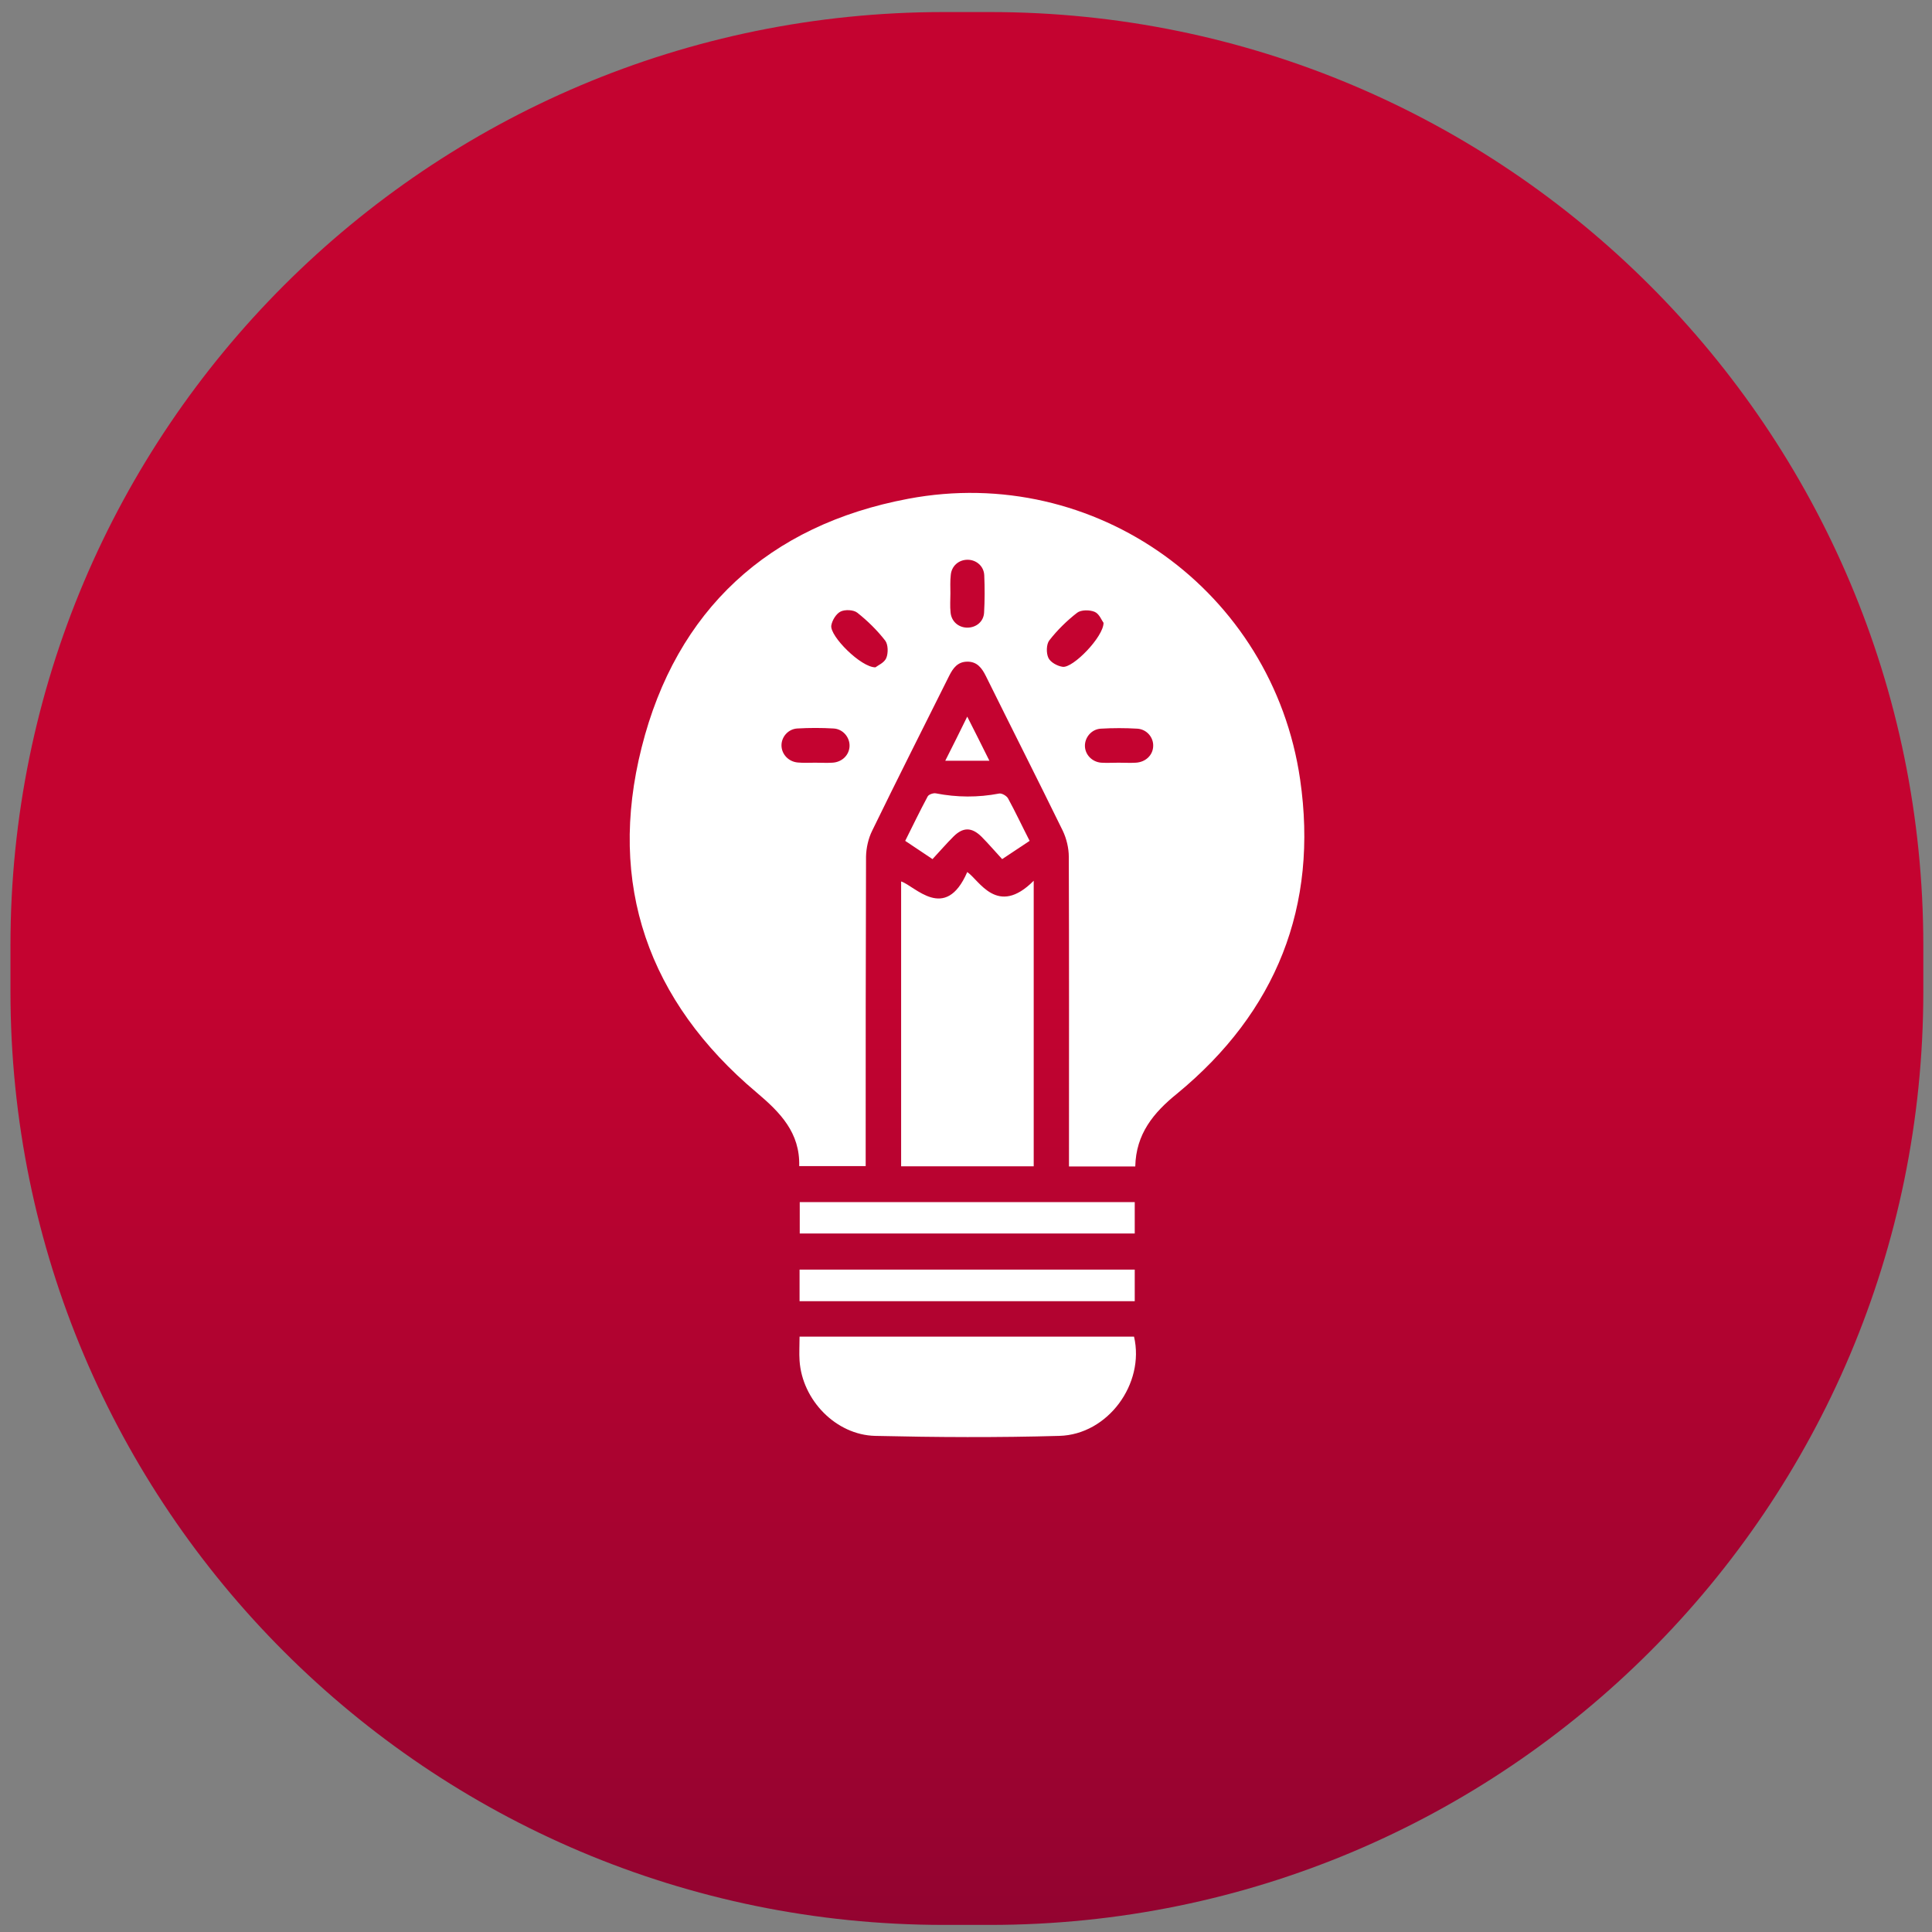 <svg width="109" height="109" viewBox="0 0 109 109" fill="none" xmlns="http://www.w3.org/2000/svg">
<rect x="0" y="0" width="109" height="109" fill="#808080" stroke="none"/>
<path d="M55.85 108.6H53.25C24.17 108.6 0.59 85.02 0.59 55.94V53.34C0.59 24.26 24.17 0.68 53.25 0.68H55.85C84.93 0.68 108.51 24.26 108.51 53.34V55.94C108.51 85.03 84.94 108.6 55.85 108.6Z" fill="url(#paint0_linear_94_268)"/>
<path d="M64.05 65.81C62.78 65.81 61.58 65.81 60.31 65.81C60.31 65.57 60.31 65.35 60.31 65.13C60.31 59.53 60.32 53.94 60.3 48.34C60.3 47.85 60.17 47.31 59.96 46.87C58.53 43.95 57.06 41.05 55.62 38.14C55.39 37.68 55.12 37.32 54.56 37.33C54.03 37.34 53.77 37.69 53.55 38.13C52.1 41.04 50.63 43.94 49.21 46.86C48.99 47.3 48.87 47.84 48.86 48.33C48.84 53.91 48.84 59.48 48.84 65.06C48.84 65.29 48.84 65.51 48.84 65.79C47.59 65.79 46.36 65.79 45.09 65.79C45.14 63.91 44.03 62.77 42.69 61.64C36.57 56.49 34.25 49.89 36.2 42.17C38.15 34.41 43.37 29.62 51.24 28.14C61.79 26.15 71.8 33.34 73.35 43.97C74.39 51.12 72.01 57.09 66.41 61.7C65.07 62.78 64.09 63.98 64.05 65.81ZM49.39 37.65C49.53 37.54 49.89 37.39 50 37.13C50.12 36.85 50.11 36.36 49.94 36.14C49.49 35.56 48.95 35.03 48.37 34.57C48.16 34.4 47.68 34.38 47.43 34.5C47.18 34.62 46.95 34.99 46.9 35.29C46.81 35.89 48.58 37.66 49.39 37.65ZM62.26 35.14C62.16 35.01 62.02 34.63 61.76 34.52C61.48 34.4 60.99 34.4 60.77 34.57C60.19 35.02 59.65 35.55 59.2 36.13C59.03 36.35 59.02 36.85 59.15 37.12C59.27 37.37 59.66 37.58 59.95 37.62C60.53 37.71 62.26 35.93 62.26 35.14ZM45.99 43.03C46.31 43.03 46.64 43.05 46.96 43.03C47.51 43 47.91 42.6 47.93 42.1C47.95 41.6 47.56 41.13 47.03 41.1C46.35 41.06 45.66 41.06 44.98 41.1C44.47 41.13 44.09 41.57 44.09 42.05C44.09 42.55 44.49 42.98 45.02 43.02C45.34 43.05 45.67 43.03 45.99 43.03ZM63.11 43.03C63.43 43.03 63.76 43.05 64.08 43.03C64.63 43 65.04 42.61 65.06 42.11C65.09 41.61 64.7 41.14 64.16 41.11C63.48 41.07 62.79 41.07 62.11 41.11C61.57 41.14 61.19 41.62 61.21 42.11C61.23 42.59 61.62 42.99 62.13 43.03C62.46 43.05 62.79 43.03 63.11 43.03ZM53.62 33.48C53.62 33.84 53.59 34.2 53.63 34.56C53.68 35.08 54.1 35.42 54.6 35.41C55.08 35.4 55.49 35.07 55.52 34.57C55.56 33.87 55.56 33.16 55.53 32.46C55.51 31.94 55.08 31.58 54.59 31.58C54.09 31.58 53.68 31.93 53.64 32.45C53.6 32.79 53.62 33.14 53.62 33.48Z" fill="white"/>
<path d="M45.11 75.41C51.45 75.41 57.72 75.41 63.98 75.41C64.6 78.06 62.51 80.94 59.76 81.01C56.3 81.11 52.84 81.09 49.38 81.01C47.16 80.96 45.26 78.99 45.11 76.77C45.08 76.34 45.11 75.9 45.11 75.41Z" fill="white"/>
<path d="M58.32 49.69C58.32 55.07 58.32 60.42 58.32 65.8C55.82 65.8 53.35 65.8 50.84 65.8C50.84 60.44 50.84 55.08 50.84 49.73C51.61 49.97 53.33 52.06 54.57 49.2C55.24 49.64 56.26 51.76 58.32 49.69Z" fill="white"/>
<path d="M45.11 73.41C45.11 72.8 45.11 72.24 45.11 71.63C51.41 71.63 57.7 71.63 64.02 71.63C64.02 72.21 64.02 72.79 64.02 73.41C57.74 73.41 51.46 73.41 45.11 73.41Z" fill="white"/>
<path d="M45.12 69.59C45.12 68.98 45.12 68.42 45.12 67.82C51.42 67.82 57.7 67.82 64.02 67.82C64.02 68.39 64.02 68.97 64.02 69.59C57.74 69.59 51.45 69.59 45.12 69.59Z" fill="white"/>
<path d="M58.09 47.44C57.58 47.78 57.11 48.09 56.54 48.47C56.14 48.04 55.77 47.6 55.37 47.2C54.82 46.66 54.33 46.66 53.79 47.2C53.39 47.6 53.02 48.03 52.61 48.47C52.06 48.1 51.59 47.79 51.07 47.44C51.5 46.58 51.9 45.75 52.34 44.93C52.4 44.82 52.66 44.73 52.8 44.76C53.99 44.99 55.17 45 56.37 44.77C56.52 44.74 56.79 44.9 56.87 45.04C57.29 45.81 57.66 46.6 58.09 47.44Z" fill="white"/>
<path d="M55.82 42.92C54.94 42.92 54.17 42.92 53.33 42.92C53.76 42.07 54.14 41.31 54.57 40.43C55 41.28 55.39 42.05 55.82 42.92Z" fill="white"/>
<defs>
<linearGradient id="paint0_linear_94_268" x1="54.555" y1="143.124" x2="54.555" y2="54.145" gradientUnits="userSpaceOnUse">
<stop stop-color="#740330"/>
<stop offset="1" stop-color="#C40330"/>
</linearGradient>
</defs>
</svg>
